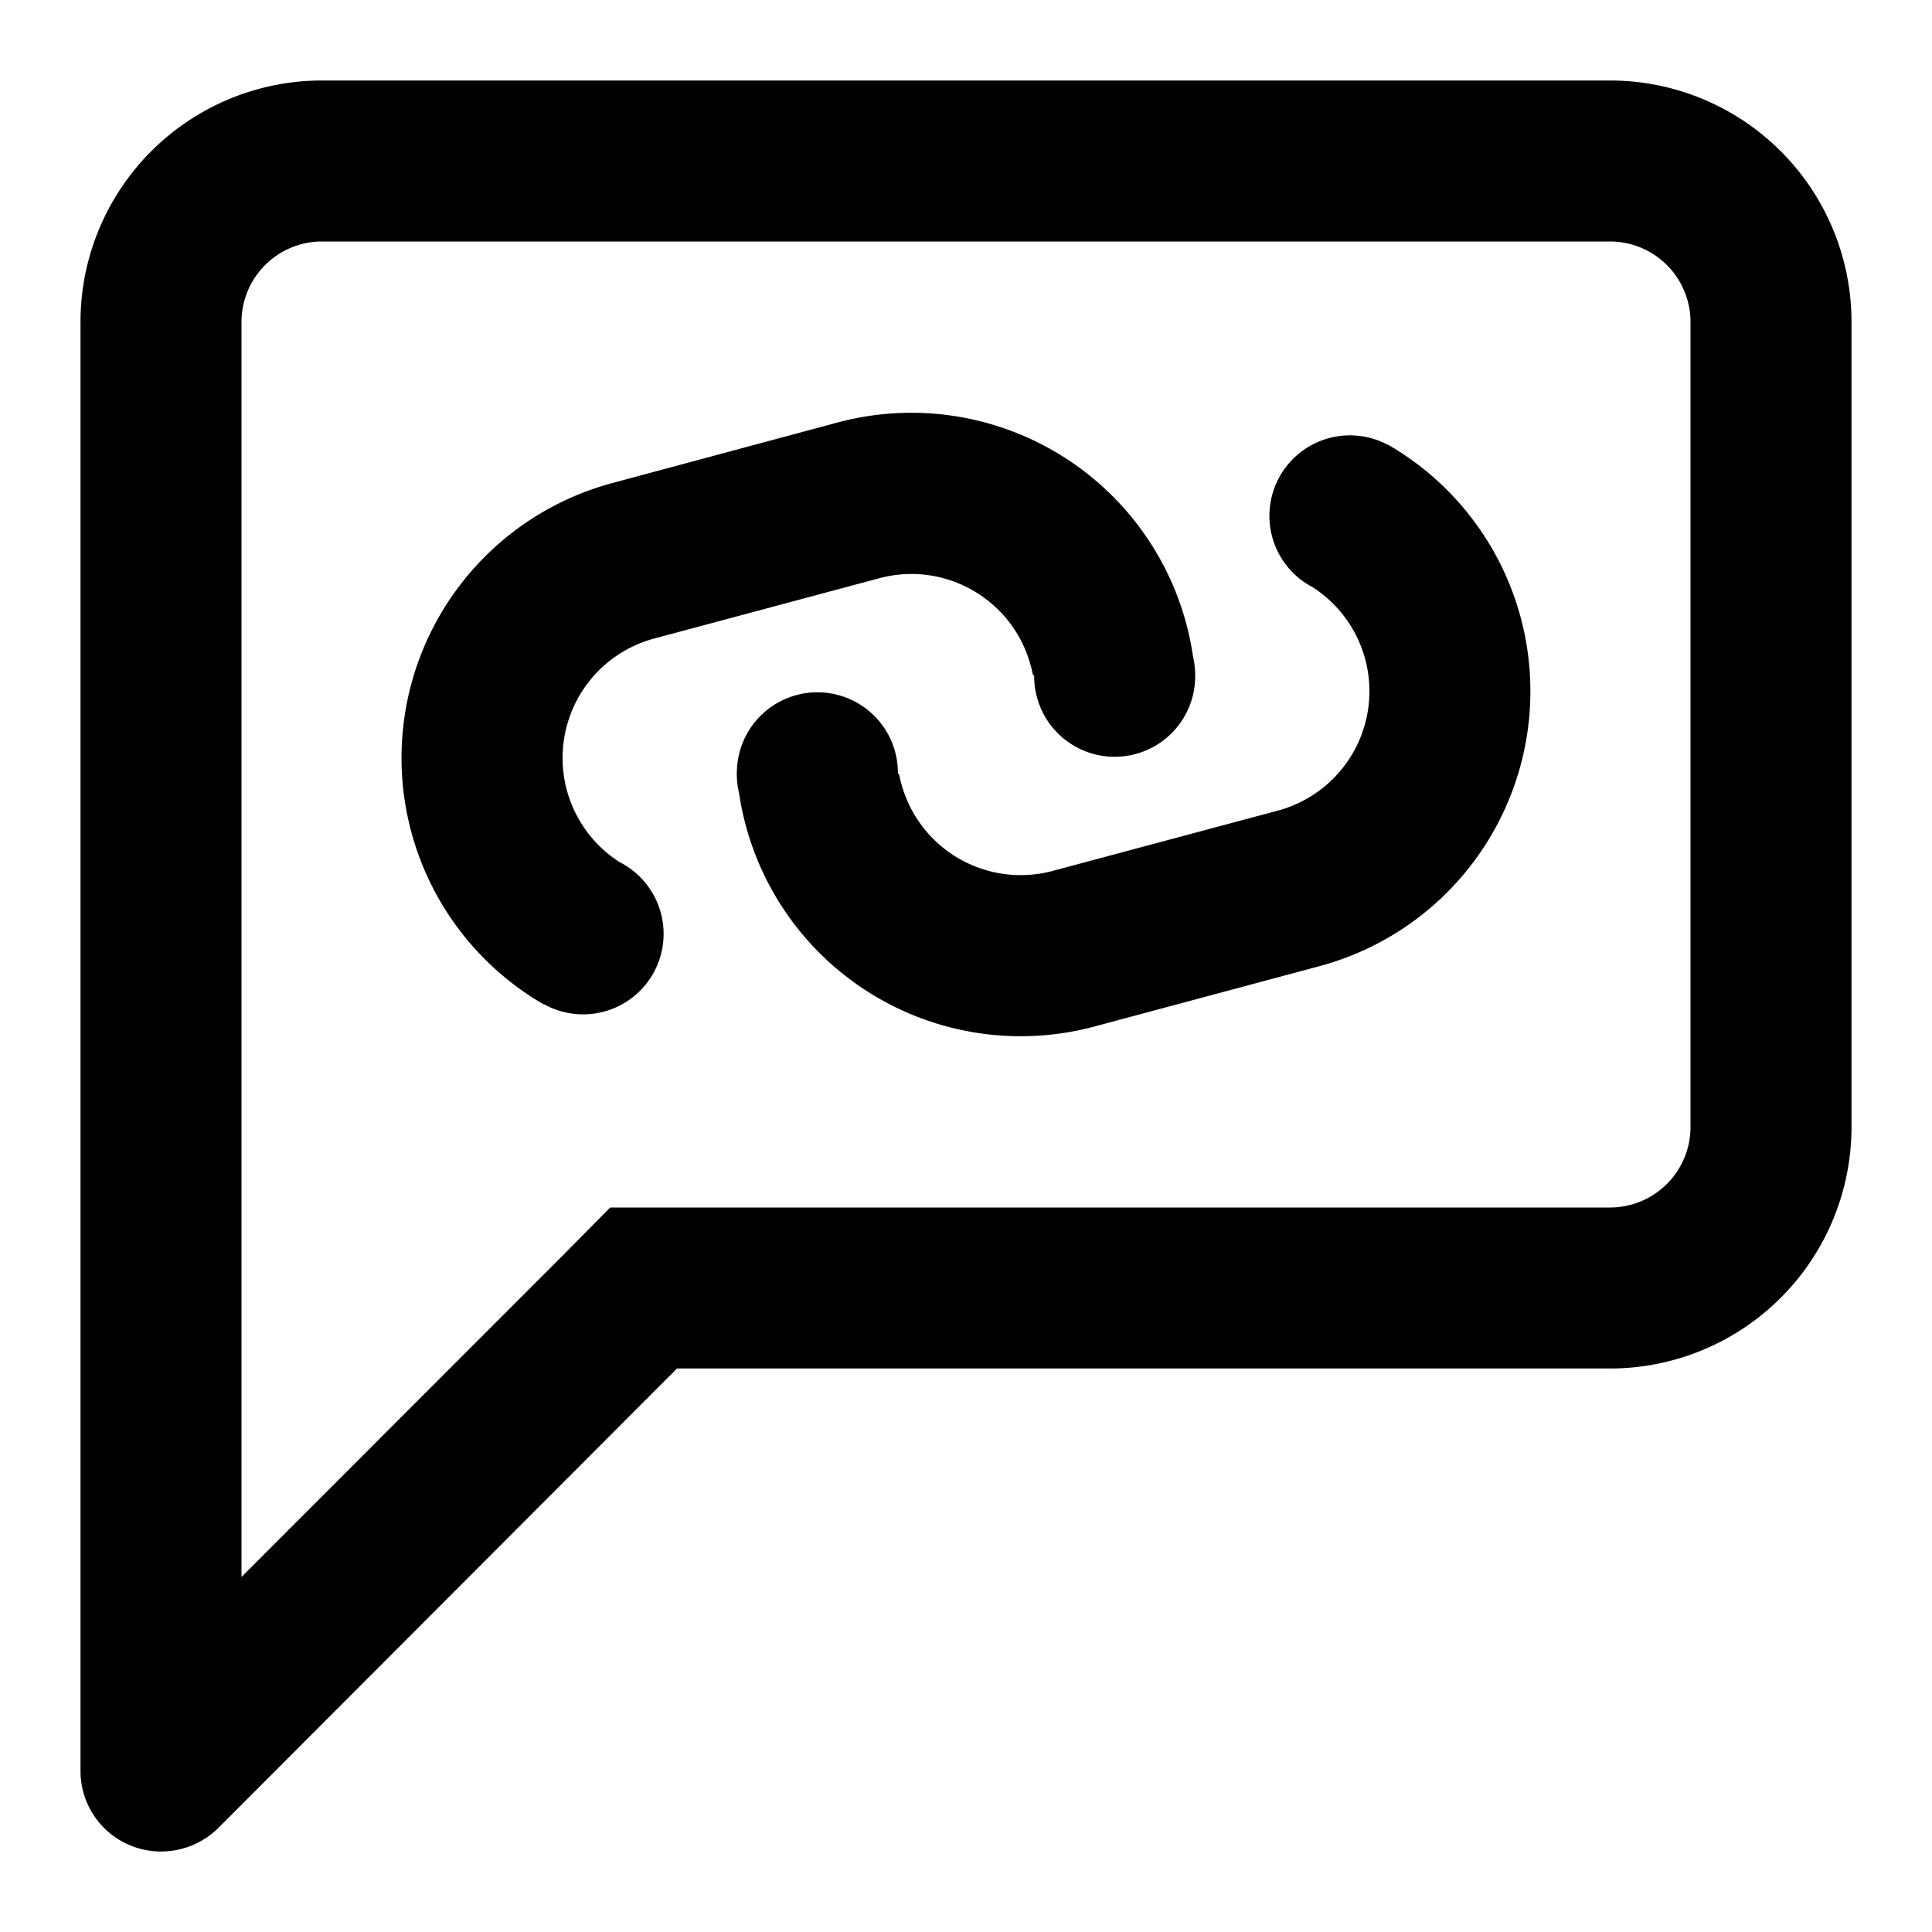 <svg xmlns="http://www.w3.org/2000/svg" width="24" height="24" fill="none" viewBox="0 0 24 24">
    <path fill="currentColor" d="M12.804 8.267q.016.057.026.114l.017.01a1 1 0 0 0 2 .02h.001l-.001-.019q0-.123-.028-.244a3.536 3.536 0 0 0-4.413-2.9L7.609 6a3.536 3.536 0 0 0-.853 6.478l.002-.003a1 1 0 1 0 .938-1.766 1.536 1.536 0 0 1 .431-2.777l2.796-.749c.82-.22 1.662.267 1.881 1.086"/>
    <path fill="currentColor" d="M11.17 9.62q.01.056.026.113a1.536 1.536 0 0 0 1.88 1.086l2.797-.749a1.536 1.536 0 0 0 .431-2.777l-.042-.023a1 1 0 0 1 .98-1.743l.002-.002a3.536 3.536 0 0 1-.853 6.477l-2.797.75a3.536 3.536 0 0 1-4.413-2.9 1 1 0 0 1-.028-.244l-.001-.018h.002a1 1 0 0 1 2 .02z"/>
    <path fill="currentColor" fill-rule="evenodd" d="M4 1h16a3 3 0 0 1 3 3v10a3 3 0 0 1-3 3H8.41l-5.7 5.71c-.19.186-.444.29-.71.29a1 1 0 0 1-1-1V4a3 3 0 0 1 3-3m16.707 2.293A1 1 0 0 0 20 3H4a1 1 0 0 0-1 1v15.589l4-4.002.58-.587H20a1 1 0 0 0 1-1V4a1 1 0 0 0-.293-.707" clip-rule="evenodd"/>
</svg>

